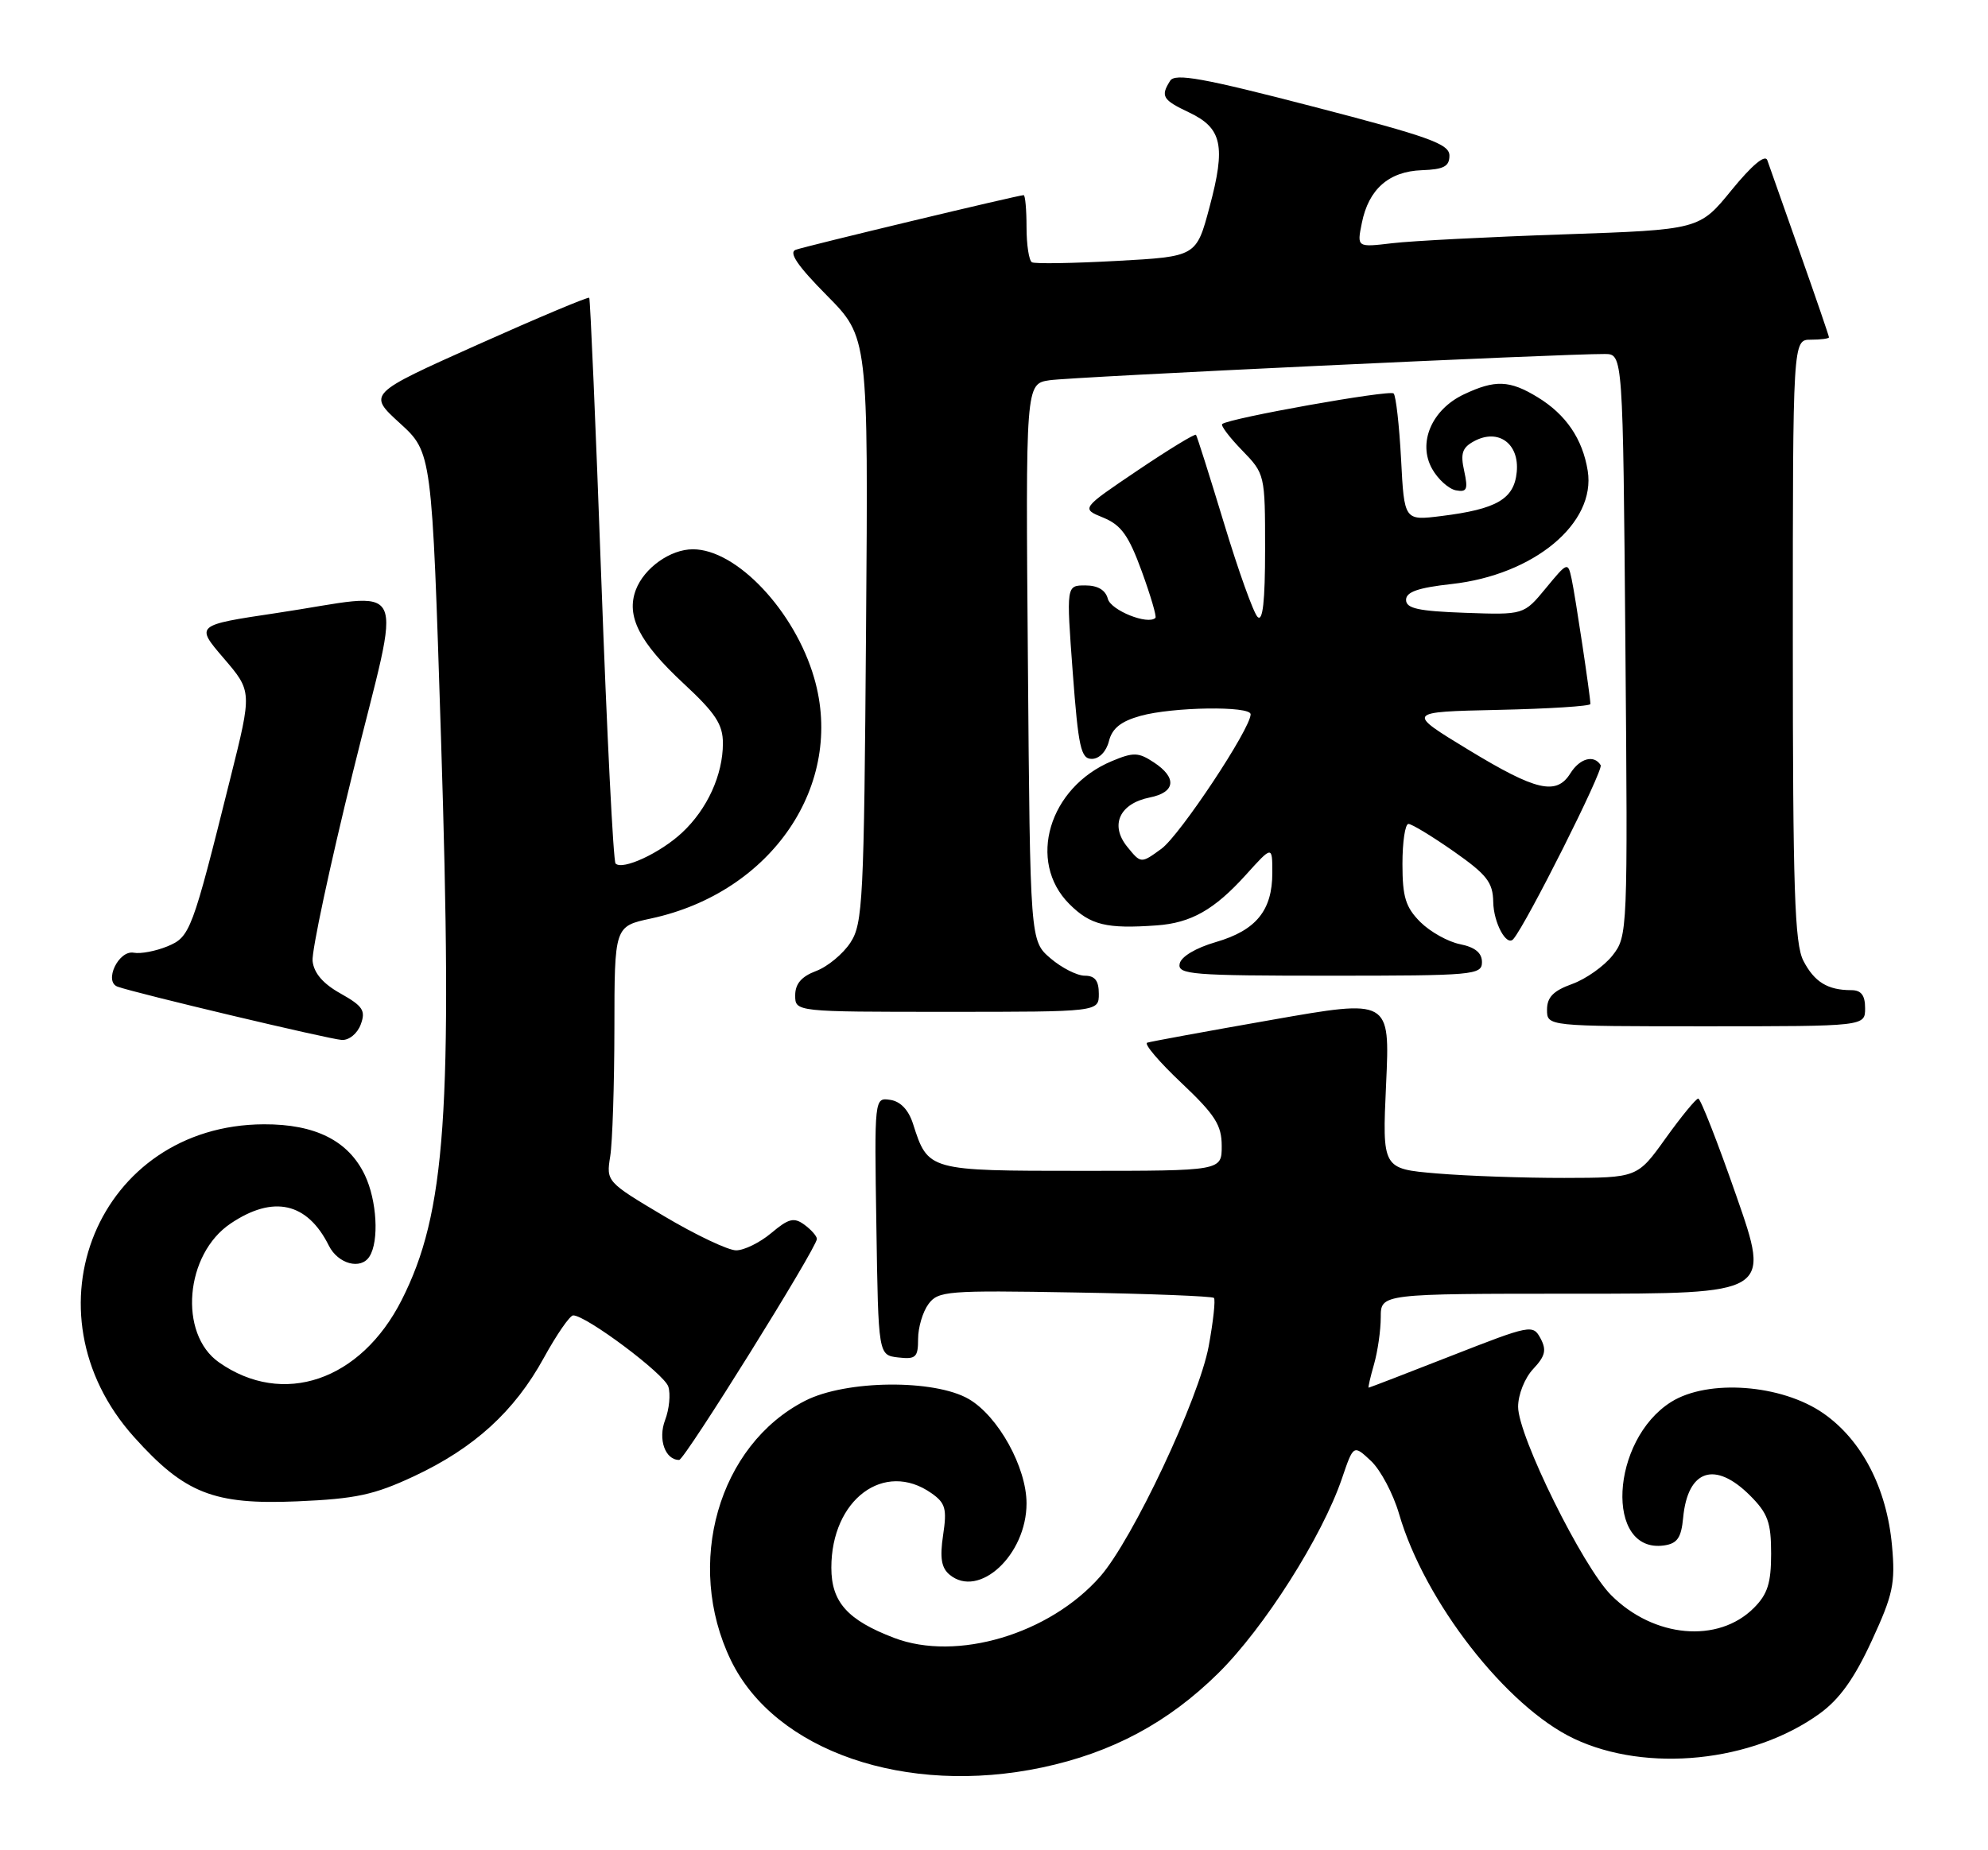<?xml version="1.0" encoding="UTF-8" standalone="no"?>
<!DOCTYPE svg PUBLIC "-//W3C//DTD SVG 1.1//EN" "http://www.w3.org/Graphics/SVG/1.1/DTD/svg11.dtd" >
<svg xmlns="http://www.w3.org/2000/svg" xmlns:xlink="http://www.w3.org/1999/xlink" version="1.1" viewBox="0 0 275 256">
 <g >
 <path fill="currentColor"
d=" M 144.17 244.55 C 153.84 242.50 161.60 238.34 168.53 231.50 C 174.88 225.23 182.89 212.61 185.63 204.57 C 187.23 199.87 187.23 199.87 189.65 202.14 C 190.98 203.39 192.73 206.70 193.54 209.49 C 197.06 221.60 208.39 236.15 217.74 240.57 C 227.78 245.32 242.42 243.82 251.71 237.10 C 254.47 235.10 256.51 232.24 258.91 227.04 C 261.87 220.63 262.20 219.09 261.72 213.86 C 261.00 205.89 257.54 199.24 252.21 195.54 C 246.43 191.53 236.28 190.78 231.18 193.97 C 222.75 199.26 221.97 214.99 230.19 213.83 C 232.02 213.57 232.57 212.77 232.83 210.00 C 233.46 203.33 237.23 202.08 242.08 206.92 C 244.55 209.39 245.00 210.64 245.00 214.97 C 245.00 219.04 244.51 220.58 242.61 222.48 C 237.67 227.42 228.77 226.62 222.87 220.71 C 218.93 216.77 210.00 198.69 210.00 194.65 C 210.00 192.96 210.92 190.65 212.09 189.41 C 213.76 187.63 213.96 186.79 213.10 185.18 C 212.05 183.23 211.73 183.30 200.77 187.59 C 194.58 190.02 189.43 192.00 189.33 192.00 C 189.22 192.00 189.56 190.54 190.07 188.76 C 190.58 186.97 191.00 184.05 191.00 182.26 C 191.00 179.00 191.00 179.00 217.95 179.00 C 244.91 179.00 244.91 179.00 240.20 165.50 C 237.62 158.08 235.24 152.01 234.92 152.00 C 234.61 152.00 232.58 154.47 230.42 157.48 C 226.50 162.96 226.50 162.96 216.40 162.98 C 210.85 162.99 202.90 162.71 198.75 162.36 C 191.20 161.72 191.20 161.72 191.74 149.98 C 192.28 138.23 192.28 138.23 175.92 141.11 C 166.91 142.69 159.16 144.11 158.69 144.27 C 158.22 144.43 160.35 146.93 163.42 149.83 C 168.09 154.25 169.00 155.67 169.00 158.56 C 169.00 162.00 169.00 162.00 149.65 162.00 C 128.37 162.00 128.38 162.00 126.30 155.50 C 125.68 153.56 124.56 152.39 123.15 152.18 C 120.95 151.85 120.95 151.85 121.23 169.68 C 121.50 187.50 121.50 187.50 124.25 187.82 C 126.69 188.10 127.00 187.80 127.00 185.26 C 127.00 183.68 127.64 181.51 128.43 180.44 C 129.77 178.62 131.00 178.52 148.67 178.83 C 159.02 179.00 167.68 179.35 167.92 179.58 C 168.16 179.82 167.83 182.83 167.20 186.26 C 165.85 193.54 156.68 213.01 152.19 218.13 C 145.19 226.10 132.34 229.93 123.68 226.62 C 117.23 224.16 115.00 221.66 115.00 216.91 C 115.00 207.48 122.31 202.02 128.83 206.59 C 130.79 207.96 131.01 208.75 130.46 212.40 C 129.99 215.55 130.22 216.94 131.36 217.88 C 135.42 221.25 142.00 215.14 142.00 208.01 C 142.00 203.02 138.09 195.96 134.02 193.58 C 129.27 190.81 117.02 190.93 111.38 193.81 C 99.38 199.93 94.67 216.40 101.10 229.71 C 107.19 242.29 125.33 248.54 144.17 244.55 Z  M 57.24 204.27 C 65.58 200.37 71.16 195.29 75.22 187.89 C 77.00 184.65 78.83 182.00 79.29 182.00 C 81.08 182.00 91.90 190.09 92.45 191.86 C 92.78 192.89 92.58 194.98 92.00 196.49 C 91.00 199.14 92.01 202.00 93.95 202.00 C 94.70 202.00 113.00 172.63 113.00 171.42 C 113.00 171.04 112.22 170.15 111.28 169.46 C 109.83 168.40 109.10 168.58 106.70 170.60 C 105.13 171.92 102.94 173.00 101.83 173.00 C 100.72 173.00 96.22 170.86 91.83 168.25 C 83.91 163.54 83.85 163.47 84.41 160.00 C 84.72 158.07 84.98 150.12 84.99 142.33 C 85.00 128.17 85.00 128.17 90.03 127.09 C 106.78 123.50 116.92 108.54 112.62 93.79 C 109.93 84.52 101.89 76.00 95.85 76.00 C 92.73 76.00 89.12 78.57 87.96 81.60 C 86.58 85.23 88.44 88.88 94.55 94.56 C 98.98 98.67 100.00 100.23 100.00 102.84 C 100.00 107.21 97.84 111.95 94.37 115.19 C 91.35 118.02 86.12 120.45 85.15 119.48 C 84.84 119.17 83.95 101.49 83.18 80.21 C 82.41 58.92 81.65 41.37 81.51 41.20 C 81.36 41.04 74.40 43.96 66.05 47.70 C 50.87 54.50 50.87 54.50 55.31 58.55 C 59.75 62.60 59.75 62.60 61.00 101.98 C 62.65 153.86 61.67 167.82 55.56 179.88 C 49.90 191.05 39.14 194.72 30.28 188.49 C 24.66 184.54 25.59 173.53 31.90 169.29 C 37.81 165.31 42.51 166.37 45.49 172.35 C 46.76 174.89 49.92 175.74 51.11 173.85 C 52.46 171.73 52.14 166.11 50.48 162.61 C 48.22 157.85 43.64 155.53 36.50 155.56 C 13.61 155.65 2.92 181.46 18.57 198.86 C 25.56 206.64 29.57 208.22 41.11 207.73 C 49.22 207.38 51.74 206.84 57.24 204.27 Z  M 49.90 141.75 C 50.61 139.83 50.21 139.21 47.12 137.47 C 44.69 136.12 43.42 134.64 43.24 132.97 C 43.10 131.61 45.62 119.81 48.84 106.75 C 55.62 79.23 56.97 82.03 38.26 84.82 C 27.02 86.50 27.02 86.50 30.95 91.08 C 34.87 95.66 34.87 95.66 31.89 107.58 C 26.55 129.01 26.31 129.63 23.13 130.95 C 21.54 131.60 19.46 132.00 18.50 131.82 C 16.40 131.43 14.32 135.82 16.27 136.52 C 18.75 137.42 45.55 143.79 47.28 143.89 C 48.28 143.95 49.43 143.01 49.90 141.75 Z  M 258.00 139.50 C 258.00 137.70 257.46 137.00 256.08 137.00 C 252.82 137.00 250.98 135.87 249.46 132.93 C 248.25 130.58 248.00 123.06 248.00 88.55 C 248.00 47.00 248.00 47.00 250.50 47.00 C 251.88 47.00 253.00 46.85 253.00 46.67 C 253.00 46.49 251.19 41.20 248.97 34.92 C 246.75 28.64 244.73 22.90 244.47 22.16 C 244.17 21.32 242.33 22.87 239.53 26.30 C 235.07 31.78 235.07 31.78 216.28 32.43 C 205.95 32.78 195.30 33.33 192.60 33.65 C 187.70 34.23 187.70 34.23 188.38 30.87 C 189.31 26.18 192.12 23.71 196.69 23.55 C 199.71 23.44 200.50 23.03 200.50 21.53 C 200.50 19.92 197.73 18.92 181.61 14.74 C 166.44 10.80 162.55 10.10 161.87 11.17 C 160.51 13.32 160.81 13.82 164.51 15.57 C 169.05 17.73 169.58 20.18 167.32 28.63 C 165.49 35.50 165.49 35.50 154.49 36.10 C 148.45 36.43 143.16 36.52 142.75 36.29 C 142.34 36.07 142.00 33.88 142.00 31.44 C 142.00 29.00 141.82 27.00 141.60 27.00 C 140.87 27.00 111.52 34.04 110.07 34.56 C 109.06 34.92 110.33 36.79 114.37 40.87 C 120.11 46.67 120.11 46.67 119.80 87.13 C 119.52 124.57 119.36 127.80 117.64 130.42 C 116.62 131.98 114.49 133.75 112.89 134.35 C 110.87 135.11 110.00 136.12 110.00 137.72 C 110.00 140.00 110.00 140.00 131.00 140.00 C 152.00 140.00 152.00 140.00 152.00 137.50 C 152.00 135.69 151.46 135.00 150.06 135.00 C 148.99 135.00 146.85 133.91 145.31 132.59 C 142.50 130.18 142.50 130.18 142.19 91.64 C 141.87 53.11 141.87 53.11 145.19 52.61 C 148.22 52.15 216.22 48.94 222.00 48.98 C 224.50 49.00 224.50 49.00 224.84 89.25 C 225.18 129.01 225.15 129.53 223.06 132.20 C 221.89 133.68 219.38 135.46 217.47 136.15 C 214.88 137.08 214.00 137.98 214.00 139.70 C 214.00 142.00 214.00 142.00 236.00 142.00 C 258.00 142.00 258.00 142.00 258.00 139.50 Z  M 205.00 133.12 C 205.00 131.84 204.05 131.06 201.97 130.64 C 200.31 130.31 197.84 128.93 196.47 127.57 C 194.44 125.53 194.00 124.11 194.00 119.55 C 194.00 116.50 194.37 114.00 194.83 114.00 C 195.29 114.00 198.10 115.71 201.08 117.79 C 205.68 121.02 206.51 122.07 206.56 124.80 C 206.61 127.70 208.41 131.02 209.34 129.93 C 211.14 127.85 221.84 106.55 221.42 105.87 C 220.50 104.38 218.54 104.91 217.23 107.00 C 215.30 110.09 212.50 109.44 203.14 103.75 C 194.50 98.50 194.50 98.50 207.25 98.22 C 214.26 98.07 220.00 97.70 220.00 97.41 C 220.00 96.36 217.91 82.44 217.40 80.09 C 216.89 77.73 216.83 77.75 213.84 81.38 C 210.79 85.08 210.79 85.08 202.65 84.79 C 196.20 84.56 194.50 84.19 194.50 83.00 C 194.50 81.90 196.17 81.32 200.78 80.81 C 212.19 79.55 220.79 72.40 219.63 65.14 C 218.92 60.73 216.62 57.35 212.70 54.96 C 208.82 52.59 206.82 52.52 202.49 54.57 C 198.04 56.68 196.08 61.28 198.11 64.88 C 198.91 66.31 200.39 67.64 201.38 67.84 C 202.92 68.13 203.10 67.73 202.54 65.16 C 202.00 62.73 202.27 61.92 203.94 61.03 C 207.27 59.25 210.19 61.38 209.81 65.31 C 209.45 69.05 207.05 70.45 199.38 71.40 C 194.25 72.04 194.25 72.04 193.81 63.53 C 193.56 58.85 193.10 54.76 192.78 54.44 C 192.24 53.90 170.03 57.86 169.07 58.67 C 168.83 58.87 170.07 60.51 171.82 62.31 C 174.98 65.57 175.00 65.66 175.00 76.00 C 175.00 83.21 174.68 86.08 173.96 85.36 C 173.39 84.79 171.30 78.96 169.32 72.41 C 167.33 65.86 165.59 60.35 165.44 60.16 C 165.29 59.98 161.65 62.20 157.35 65.10 C 149.54 70.37 149.54 70.37 152.61 71.62 C 155.09 72.64 156.12 74.07 157.93 79.02 C 159.16 82.40 160.02 85.31 159.83 85.49 C 158.80 86.51 153.67 84.45 153.25 82.86 C 152.93 81.64 151.86 81.00 150.13 81.00 C 147.50 81.00 147.50 81.00 148.39 93.00 C 149.17 103.42 149.52 105.00 151.03 105.00 C 152.06 105.00 153.04 103.98 153.40 102.54 C 153.84 100.78 155.06 99.80 157.76 99.05 C 162.22 97.81 173.00 97.65 173.00 98.83 C 173.00 100.82 163.23 115.55 160.67 117.43 C 157.83 119.50 157.83 119.50 155.93 117.16 C 153.50 114.16 154.86 111.18 159.05 110.34 C 162.62 109.63 162.85 107.60 159.59 105.47 C 157.48 104.08 156.78 104.06 153.80 105.31 C 145.09 108.95 142.04 119.20 147.92 125.08 C 150.84 128.00 153.05 128.54 160.00 128.04 C 164.76 127.70 167.97 125.88 172.33 121.06 C 176.00 116.99 176.00 116.99 176.00 120.77 C 176.00 125.97 173.76 128.72 168.21 130.34 C 165.39 131.16 163.37 132.37 163.18 133.35 C 162.88 134.84 164.90 135.00 183.93 135.00 C 203.87 135.00 205.00 134.90 205.00 133.12 Z "/>
</g>
</svg>